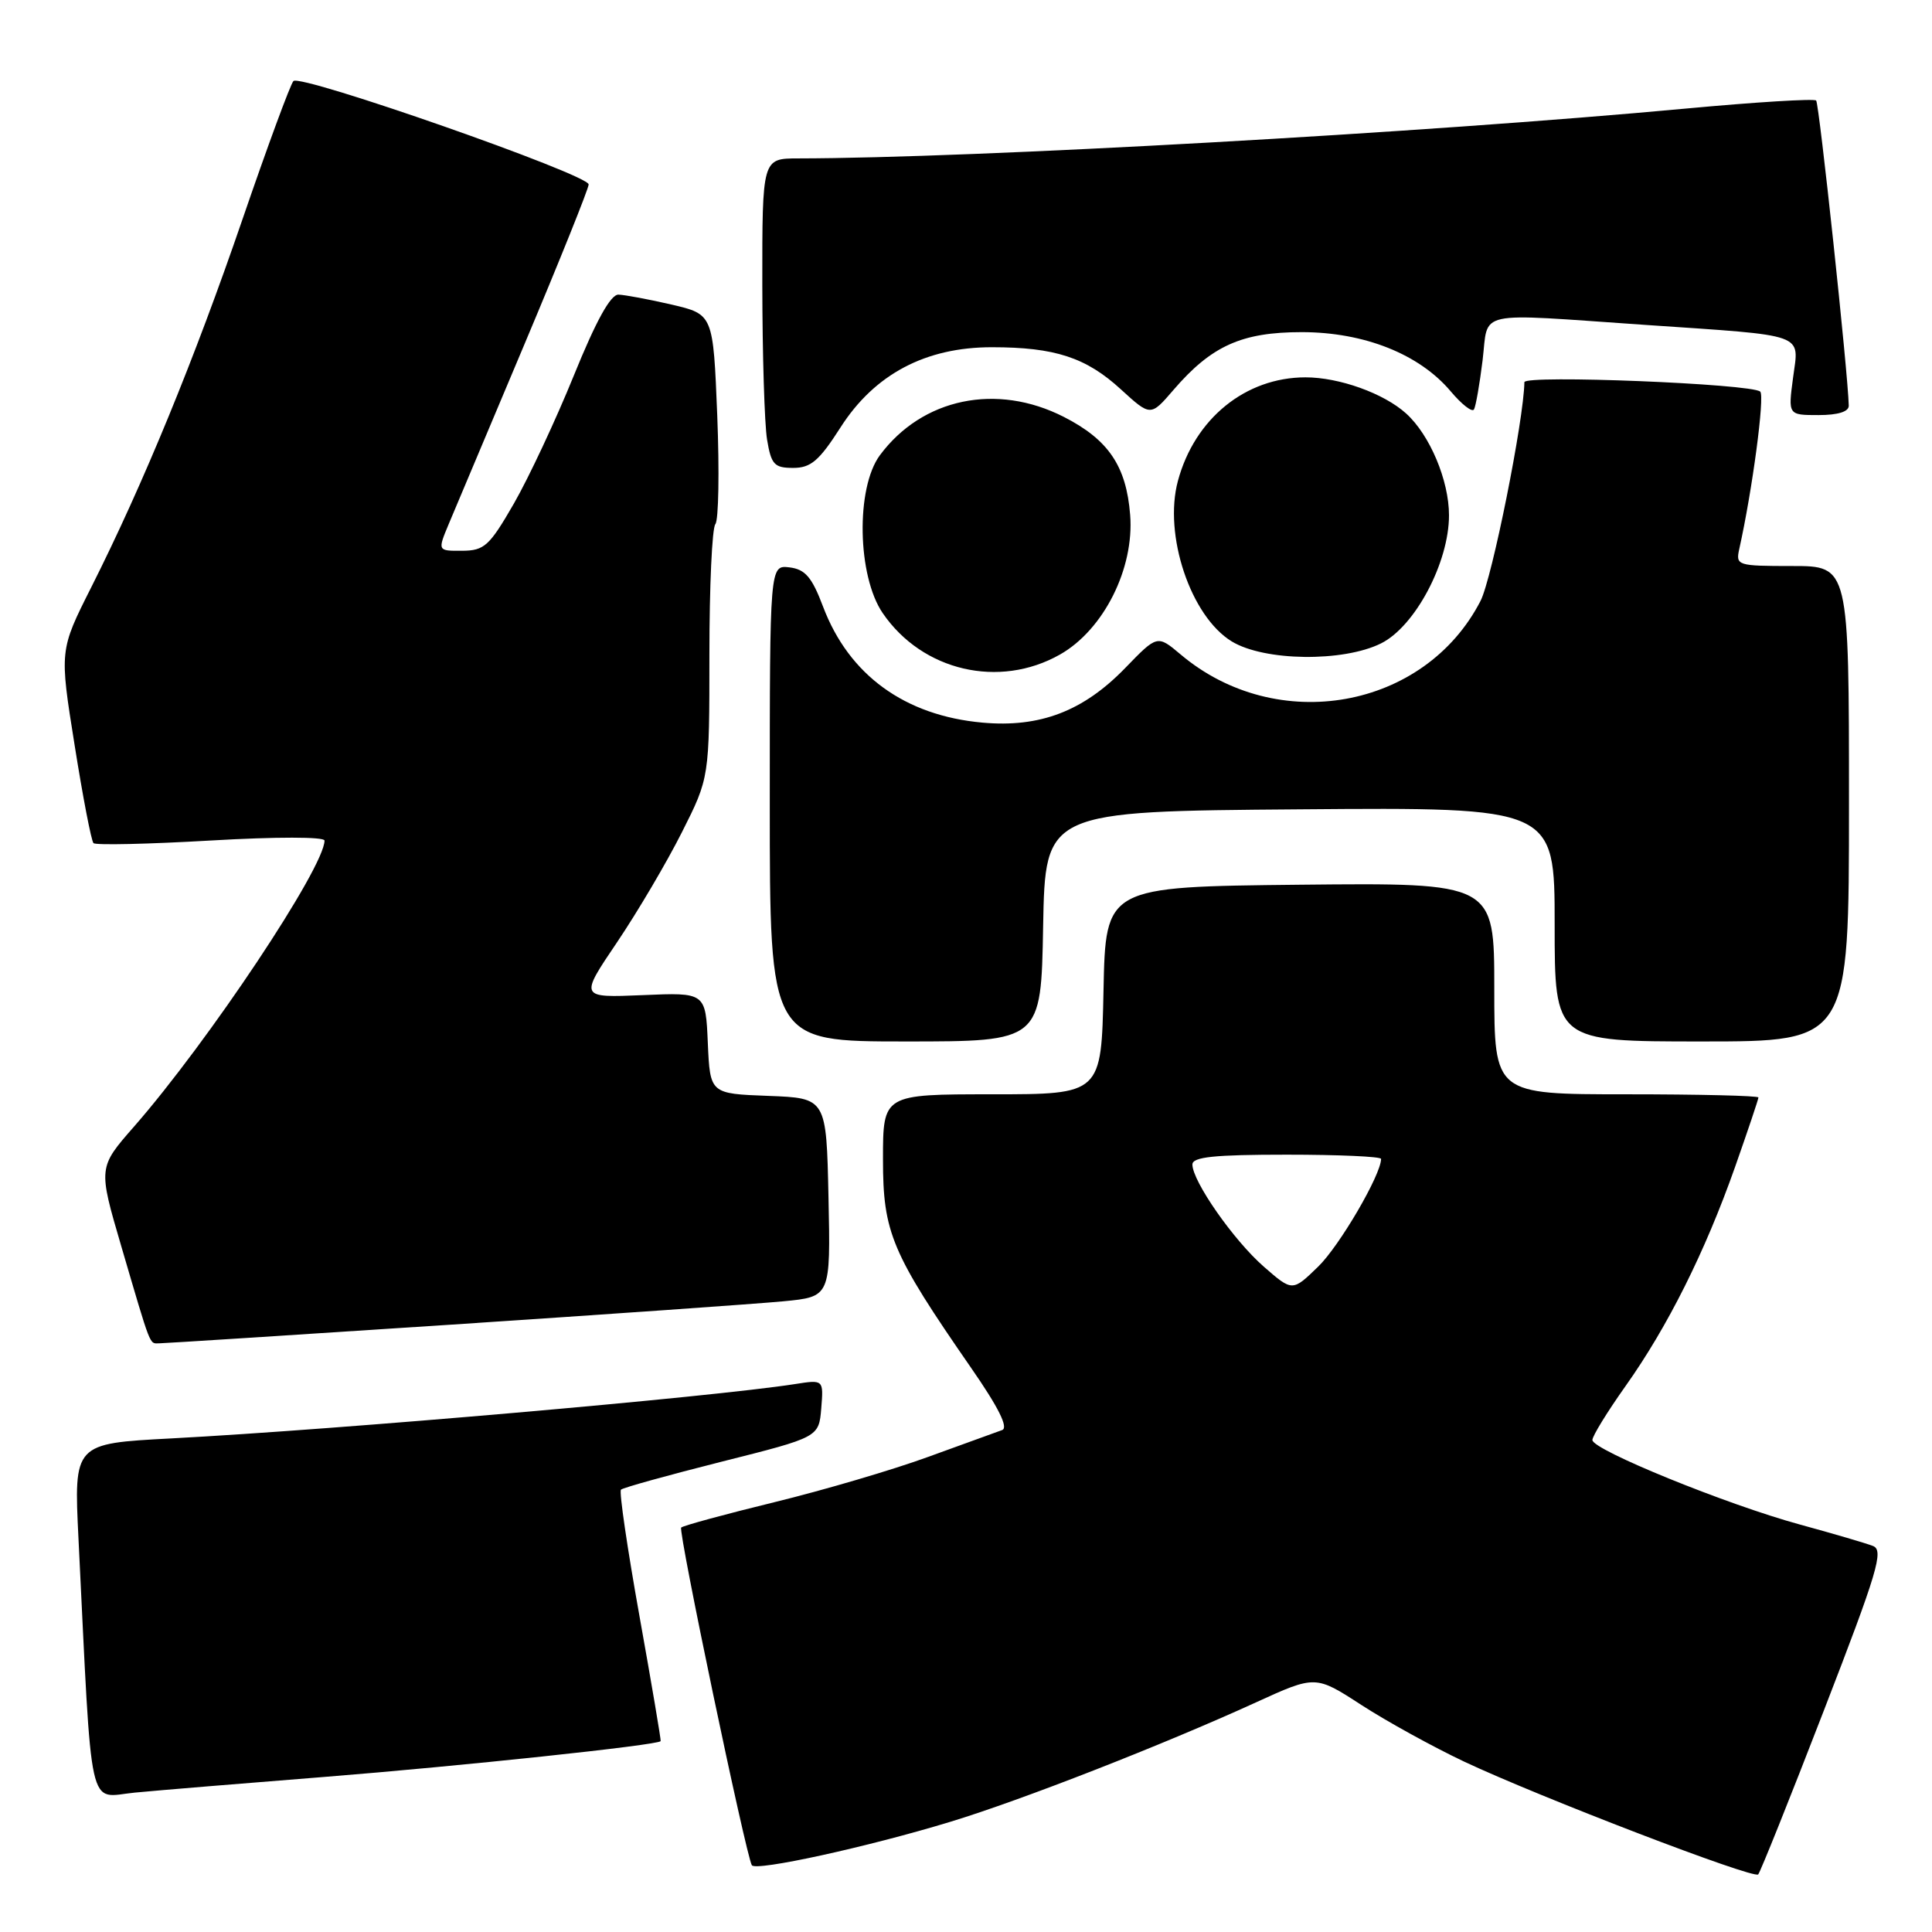 <?xml version="1.0" encoding="UTF-8" standalone="no"?>
<!DOCTYPE svg PUBLIC "-//W3C//DTD SVG 1.1//EN" "http://www.w3.org/Graphics/SVG/1.1/DTD/svg11.dtd" >
<svg xmlns="http://www.w3.org/2000/svg" xmlns:xlink="http://www.w3.org/1999/xlink" version="1.1" viewBox="0 0 256 256">
 <g >
 <path fill="currentColor"
d=" M 241.66 226.68 C 248.80 208.23 249.64 205.42 248.18 204.85 C 247.26 204.49 242.90 203.21 238.50 202.01 C 228.76 199.35 211.00 192.11 211.00 190.81 C 211.00 190.28 212.97 187.08 215.38 183.68 C 220.97 175.81 225.93 165.88 229.89 154.67 C 231.60 149.81 233.00 145.65 233.00 145.42 C 233.00 145.19 225.12 145.00 215.50 145.00 C 198.00 145.00 198.00 145.00 198.00 130.98 C 198.00 116.97 198.00 116.97 172.25 117.23 C 146.50 117.50 146.50 117.50 146.22 131.25 C 145.94 145.00 145.94 145.00 131.47 145.00 C 117.00 145.00 117.00 145.00 117.00 153.63 C 117.00 163.34 118.12 166.00 128.69 181.27 C 132.31 186.49 133.65 189.18 132.79 189.49 C 132.08 189.74 127.67 191.34 123.00 193.04 C 118.33 194.75 109.15 197.45 102.60 199.05 C 96.06 200.65 90.50 202.16 90.26 202.41 C 89.83 202.83 98.82 245.75 99.62 247.15 C 100.10 247.99 114.96 244.74 125.95 241.39 C 135.38 238.52 154.15 231.18 166.41 225.58 C 174.31 221.97 174.31 221.97 180.41 225.93 C 183.76 228.10 189.88 231.47 194.00 233.42 C 204.03 238.14 232.33 249.00 232.97 248.37 C 233.24 248.09 237.16 238.33 241.66 226.68 Z  M 43.00 235.45 C 60.80 234.04 87.21 231.24 87.54 230.71 C 87.61 230.60 86.35 223.16 84.74 214.18 C 83.13 205.20 82.02 197.65 82.28 197.39 C 82.53 197.13 88.54 195.47 95.62 193.68 C 108.50 190.44 108.50 190.44 108.82 186.62 C 109.13 182.80 109.13 182.80 105.32 183.40 C 94.18 185.13 45.10 189.41 22.64 190.60 C 9.78 191.28 9.78 191.28 10.40 203.89 C 12.24 241.23 11.56 238.14 17.86 237.53 C 20.96 237.23 32.27 236.30 43.00 235.45 Z  M 59.83 175.52 C 80.55 174.15 100.33 172.76 103.78 172.43 C 110.06 171.83 110.06 171.83 109.78 158.67 C 109.50 145.50 109.50 145.50 101.79 145.21 C 94.09 144.92 94.09 144.92 93.79 138.21 C 93.50 131.50 93.50 131.50 85.15 131.86 C 76.79 132.21 76.79 132.21 81.76 124.86 C 84.49 120.81 88.36 114.25 90.36 110.27 C 94.00 103.05 94.00 103.05 94.00 86.72 C 94.00 77.75 94.35 69.97 94.79 69.45 C 95.22 68.93 95.33 62.46 95.04 55.07 C 94.50 41.65 94.50 41.65 89.00 40.36 C 85.97 39.66 82.80 39.07 81.95 39.04 C 80.91 39.01 78.98 42.50 76.04 49.75 C 73.64 55.66 70.06 63.30 68.09 66.73 C 64.85 72.35 64.18 72.96 61.24 72.98 C 57.97 73.00 57.97 73.00 59.47 69.41 C 60.30 67.43 64.81 56.73 69.49 45.62 C 74.17 34.51 78.00 24.97 78.00 24.44 C 78.00 23.13 39.83 9.77 38.88 10.74 C 38.48 11.16 35.45 19.38 32.15 29.00 C 25.79 47.55 18.98 64.14 12.08 77.84 C 7.88 86.18 7.88 86.18 9.88 98.69 C 10.97 105.57 12.10 111.44 12.39 111.72 C 12.68 112.01 19.68 111.85 27.96 111.37 C 36.57 110.87 43.00 110.87 43.00 111.38 C 43.00 114.92 27.61 138.02 17.76 149.28 C 13.01 154.70 13.01 154.70 16.06 165.10 C 20.06 178.73 19.78 178.00 21.05 178.00 C 21.67 178.00 39.12 176.88 59.83 175.52 Z  M 138.22 122.75 C 138.50 107.50 138.50 107.50 172.25 107.24 C 206.00 106.97 206.00 106.97 206.00 122.49 C 206.00 138.00 206.00 138.00 225.50 138.00 C 245.00 138.00 245.00 138.00 245.00 106.50 C 245.00 75.00 245.00 75.00 237.48 75.00 C 230.20 75.00 229.98 74.93 230.46 72.75 C 232.19 65.01 233.86 52.47 233.24 51.89 C 232.12 50.85 202.00 49.64 201.99 50.64 C 201.91 55.69 197.71 76.63 196.18 79.62 C 188.78 94.00 169.20 97.50 156.43 86.71 C 153.35 84.12 153.35 84.12 149.10 88.51 C 143.55 94.24 137.79 96.44 130.17 95.75 C 119.88 94.82 112.49 89.44 109.07 80.41 C 107.58 76.46 106.70 75.44 104.61 75.18 C 102.00 74.87 102.00 74.87 102.00 106.43 C 102.00 138.00 102.00 138.00 119.97 138.00 C 137.95 138.00 137.95 138.00 138.22 122.75 Z  M 140.45 86.73 C 146.24 83.45 150.32 75.32 149.75 68.21 C 149.24 61.75 146.87 58.26 140.98 55.25 C 132.07 50.70 122.21 52.75 116.59 60.32 C 113.38 64.66 113.59 76.32 116.97 81.25 C 122.22 88.92 132.40 91.29 140.45 86.73 Z  M 183.00 85.25 C 187.51 83.00 192.00 74.53 192.00 68.28 C 192.00 63.66 189.46 57.63 186.32 54.79 C 183.37 52.12 177.46 50.00 172.99 50.00 C 165.04 50.00 158.30 55.47 156.08 63.72 C 154.15 70.88 157.77 81.67 163.21 84.99 C 167.52 87.62 177.98 87.75 183.00 85.25 Z  M 111.37 56.64 C 115.88 49.58 122.65 46.00 131.45 46.01 C 139.78 46.01 143.92 47.37 148.52 51.59 C 152.46 55.19 152.46 55.19 155.48 51.68 C 160.53 45.81 164.54 44.01 172.50 44.01 C 180.78 44.02 188.07 46.92 192.23 51.86 C 193.69 53.59 195.07 54.67 195.31 54.25 C 195.55 53.84 196.06 50.91 196.45 47.75 C 197.27 41.00 195.08 41.48 218.00 43.05 C 239.67 44.53 238.38 44.07 237.59 50.05 C 236.93 55.00 236.93 55.00 240.97 55.00 C 243.54 55.00 244.99 54.55 244.97 53.75 C 244.88 49.49 241.05 13.72 240.65 13.32 C 240.38 13.05 232.59 13.53 223.33 14.39 C 188.80 17.60 128.99 20.96 105.75 20.99 C 101.00 21.00 101.00 21.00 101.01 37.75 C 101.02 46.96 101.30 56.19 101.64 58.25 C 102.19 61.56 102.60 62.00 105.10 62.00 C 107.44 62.00 108.54 61.06 111.37 56.64 Z  M 167.45 167.83 C 163.45 164.33 158.00 156.52 158.00 154.30 C 158.00 153.30 160.89 153.00 170.50 153.00 C 177.38 153.00 183.00 153.25 183.00 153.56 C 183.00 155.66 177.48 165.11 174.66 167.84 C 171.25 171.15 171.25 171.15 167.45 167.83 Z "/>
</g>
</svg>